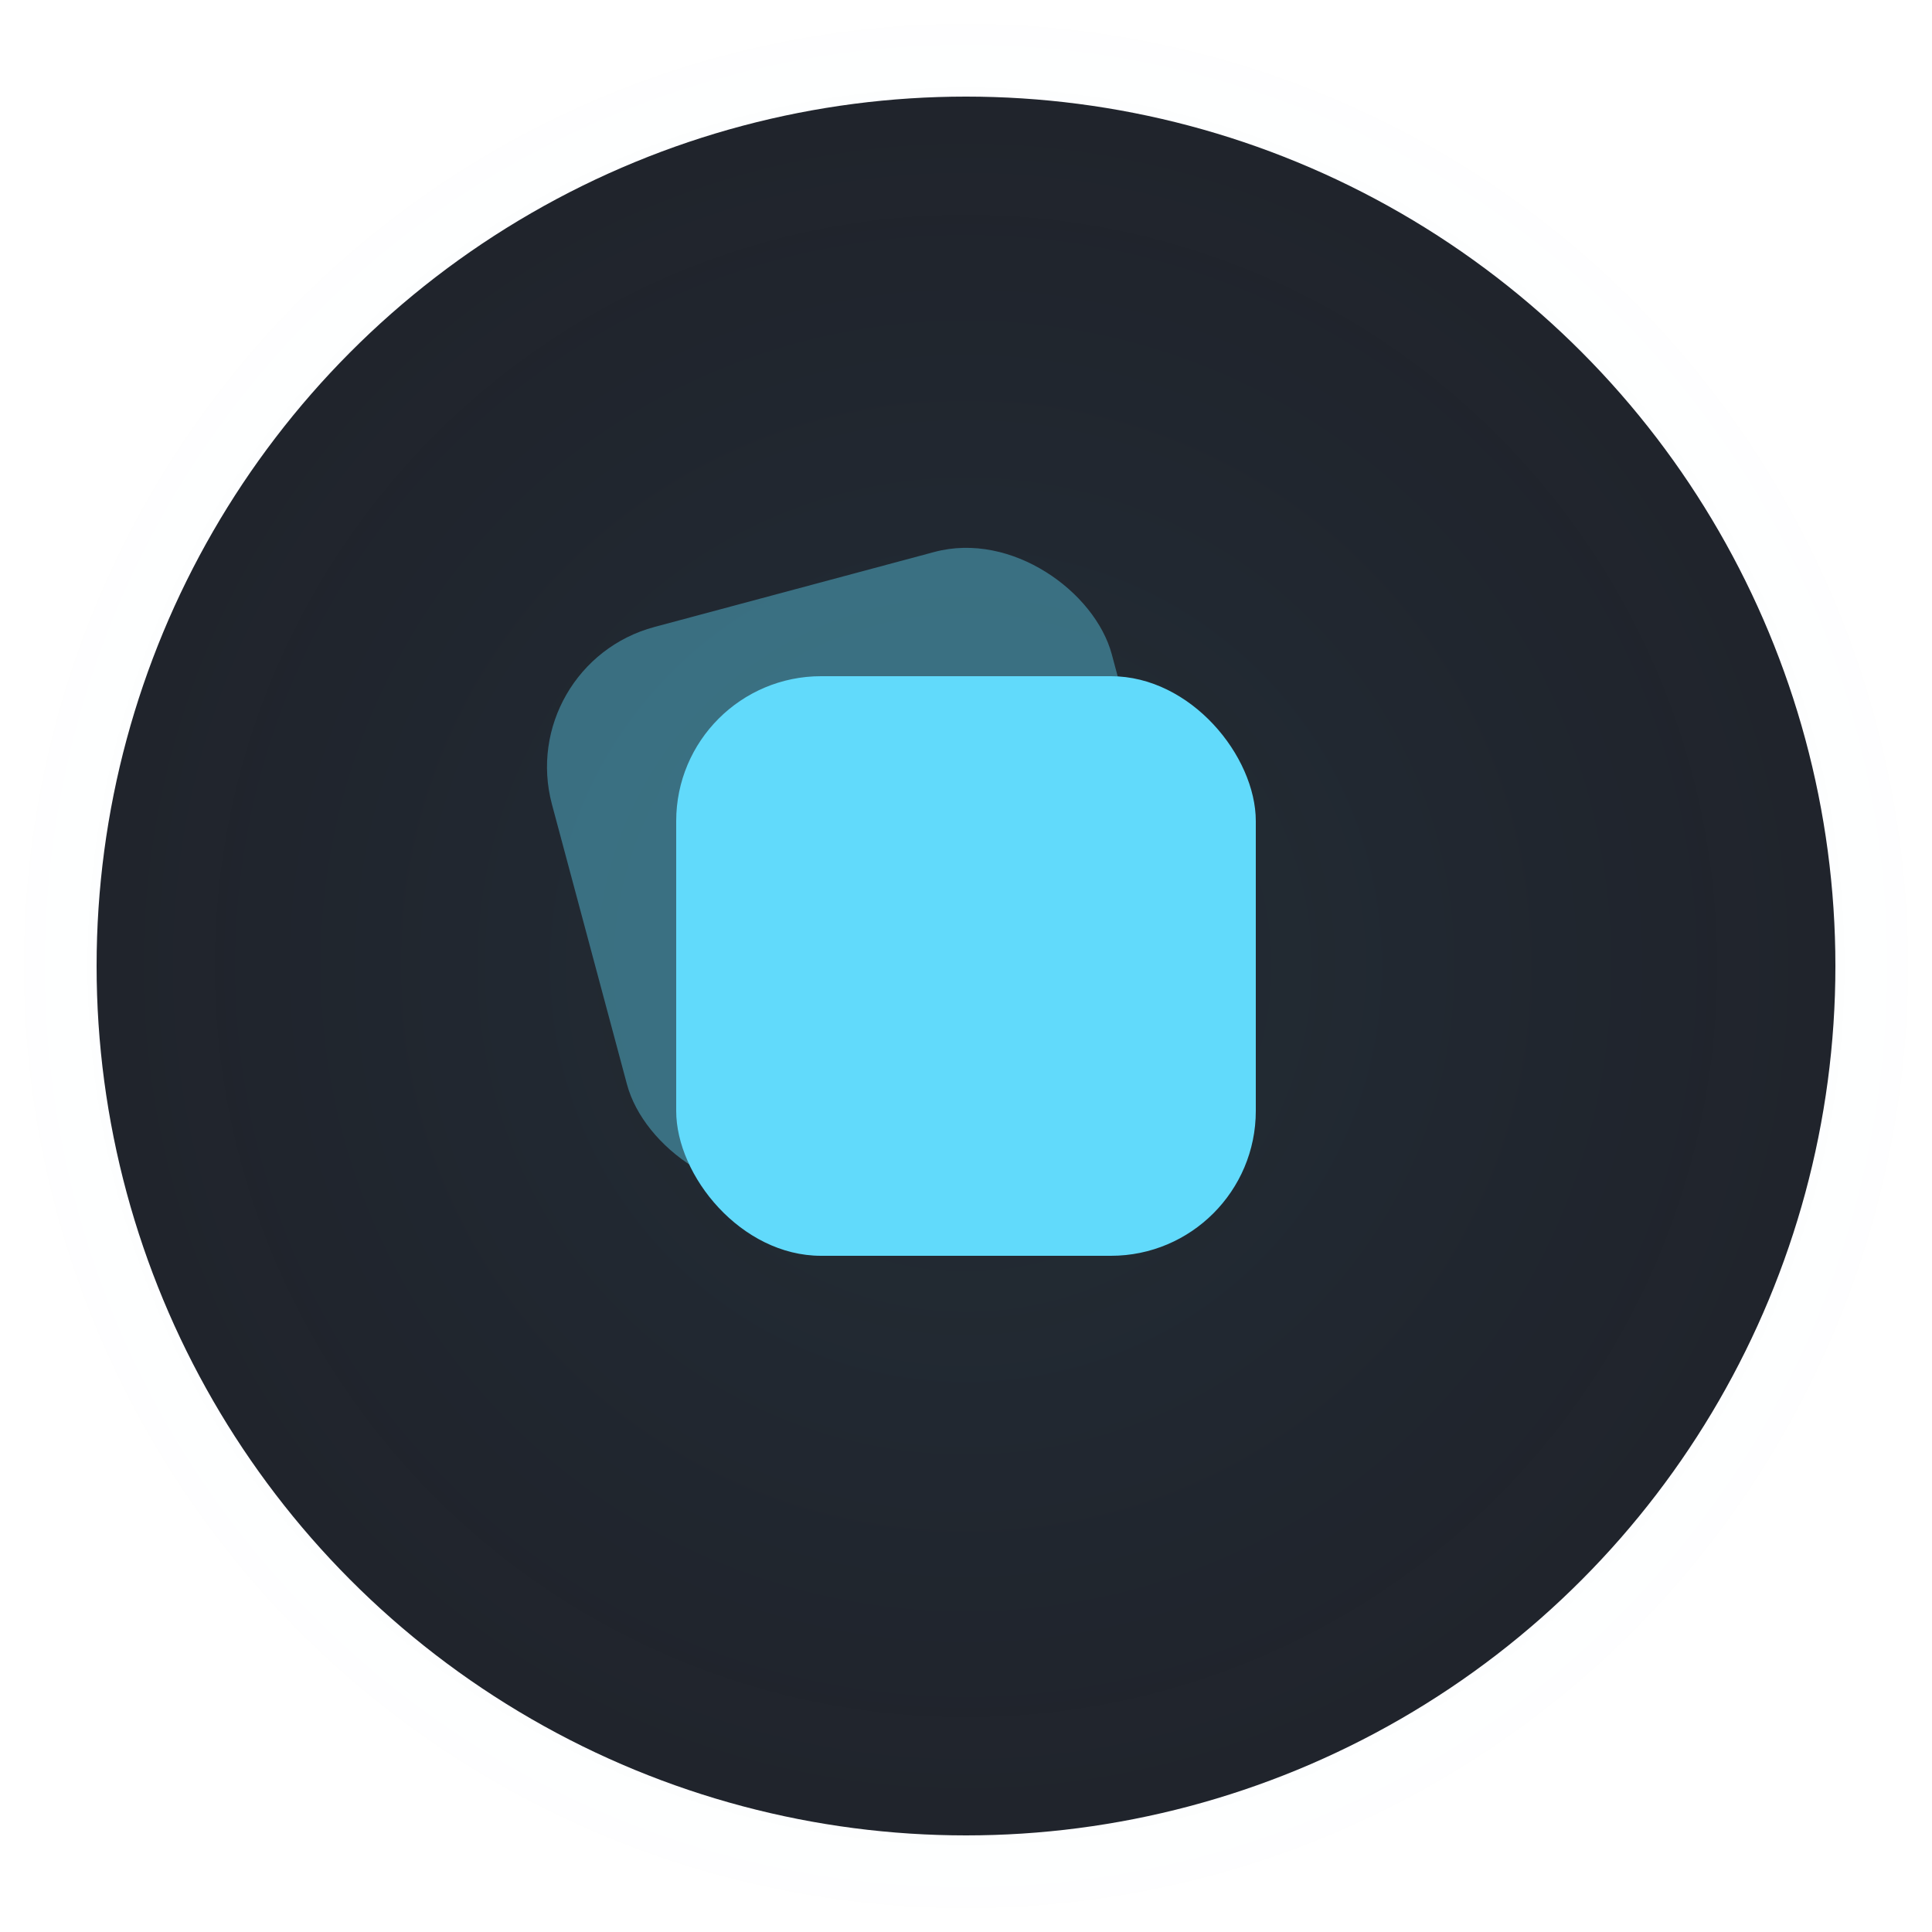 <svg width="200" height="200" viewBox="0 0 200 200" fill="none" xmlns="http://www.w3.org/2000/svg"><circle cx="100" cy="100" r="90" fill="#20232A"/><defs><radialGradient id="a" cx="0" cy="0" r="1" gradientUnits="userSpaceOnUse" gradientTransform="rotate(90 0 100)scale(100)"><stop stop-color="#61DAFB" stop-opacity=".6"/><stop offset="1" stop-color="#2196F3" stop-opacity="0"/></radialGradient></defs><path fill="url(#a)" opacity=".1" d="M0 0h200v200H0z"/><rect x="60" y="60" width="60" height="60" rx="15" fill="#61DAFB" opacity=".4" transform="rotate(-15 90 90)"/><rect x="70" y="70" width="60" height="60" rx="15" fill="#61DAFB"/></svg>